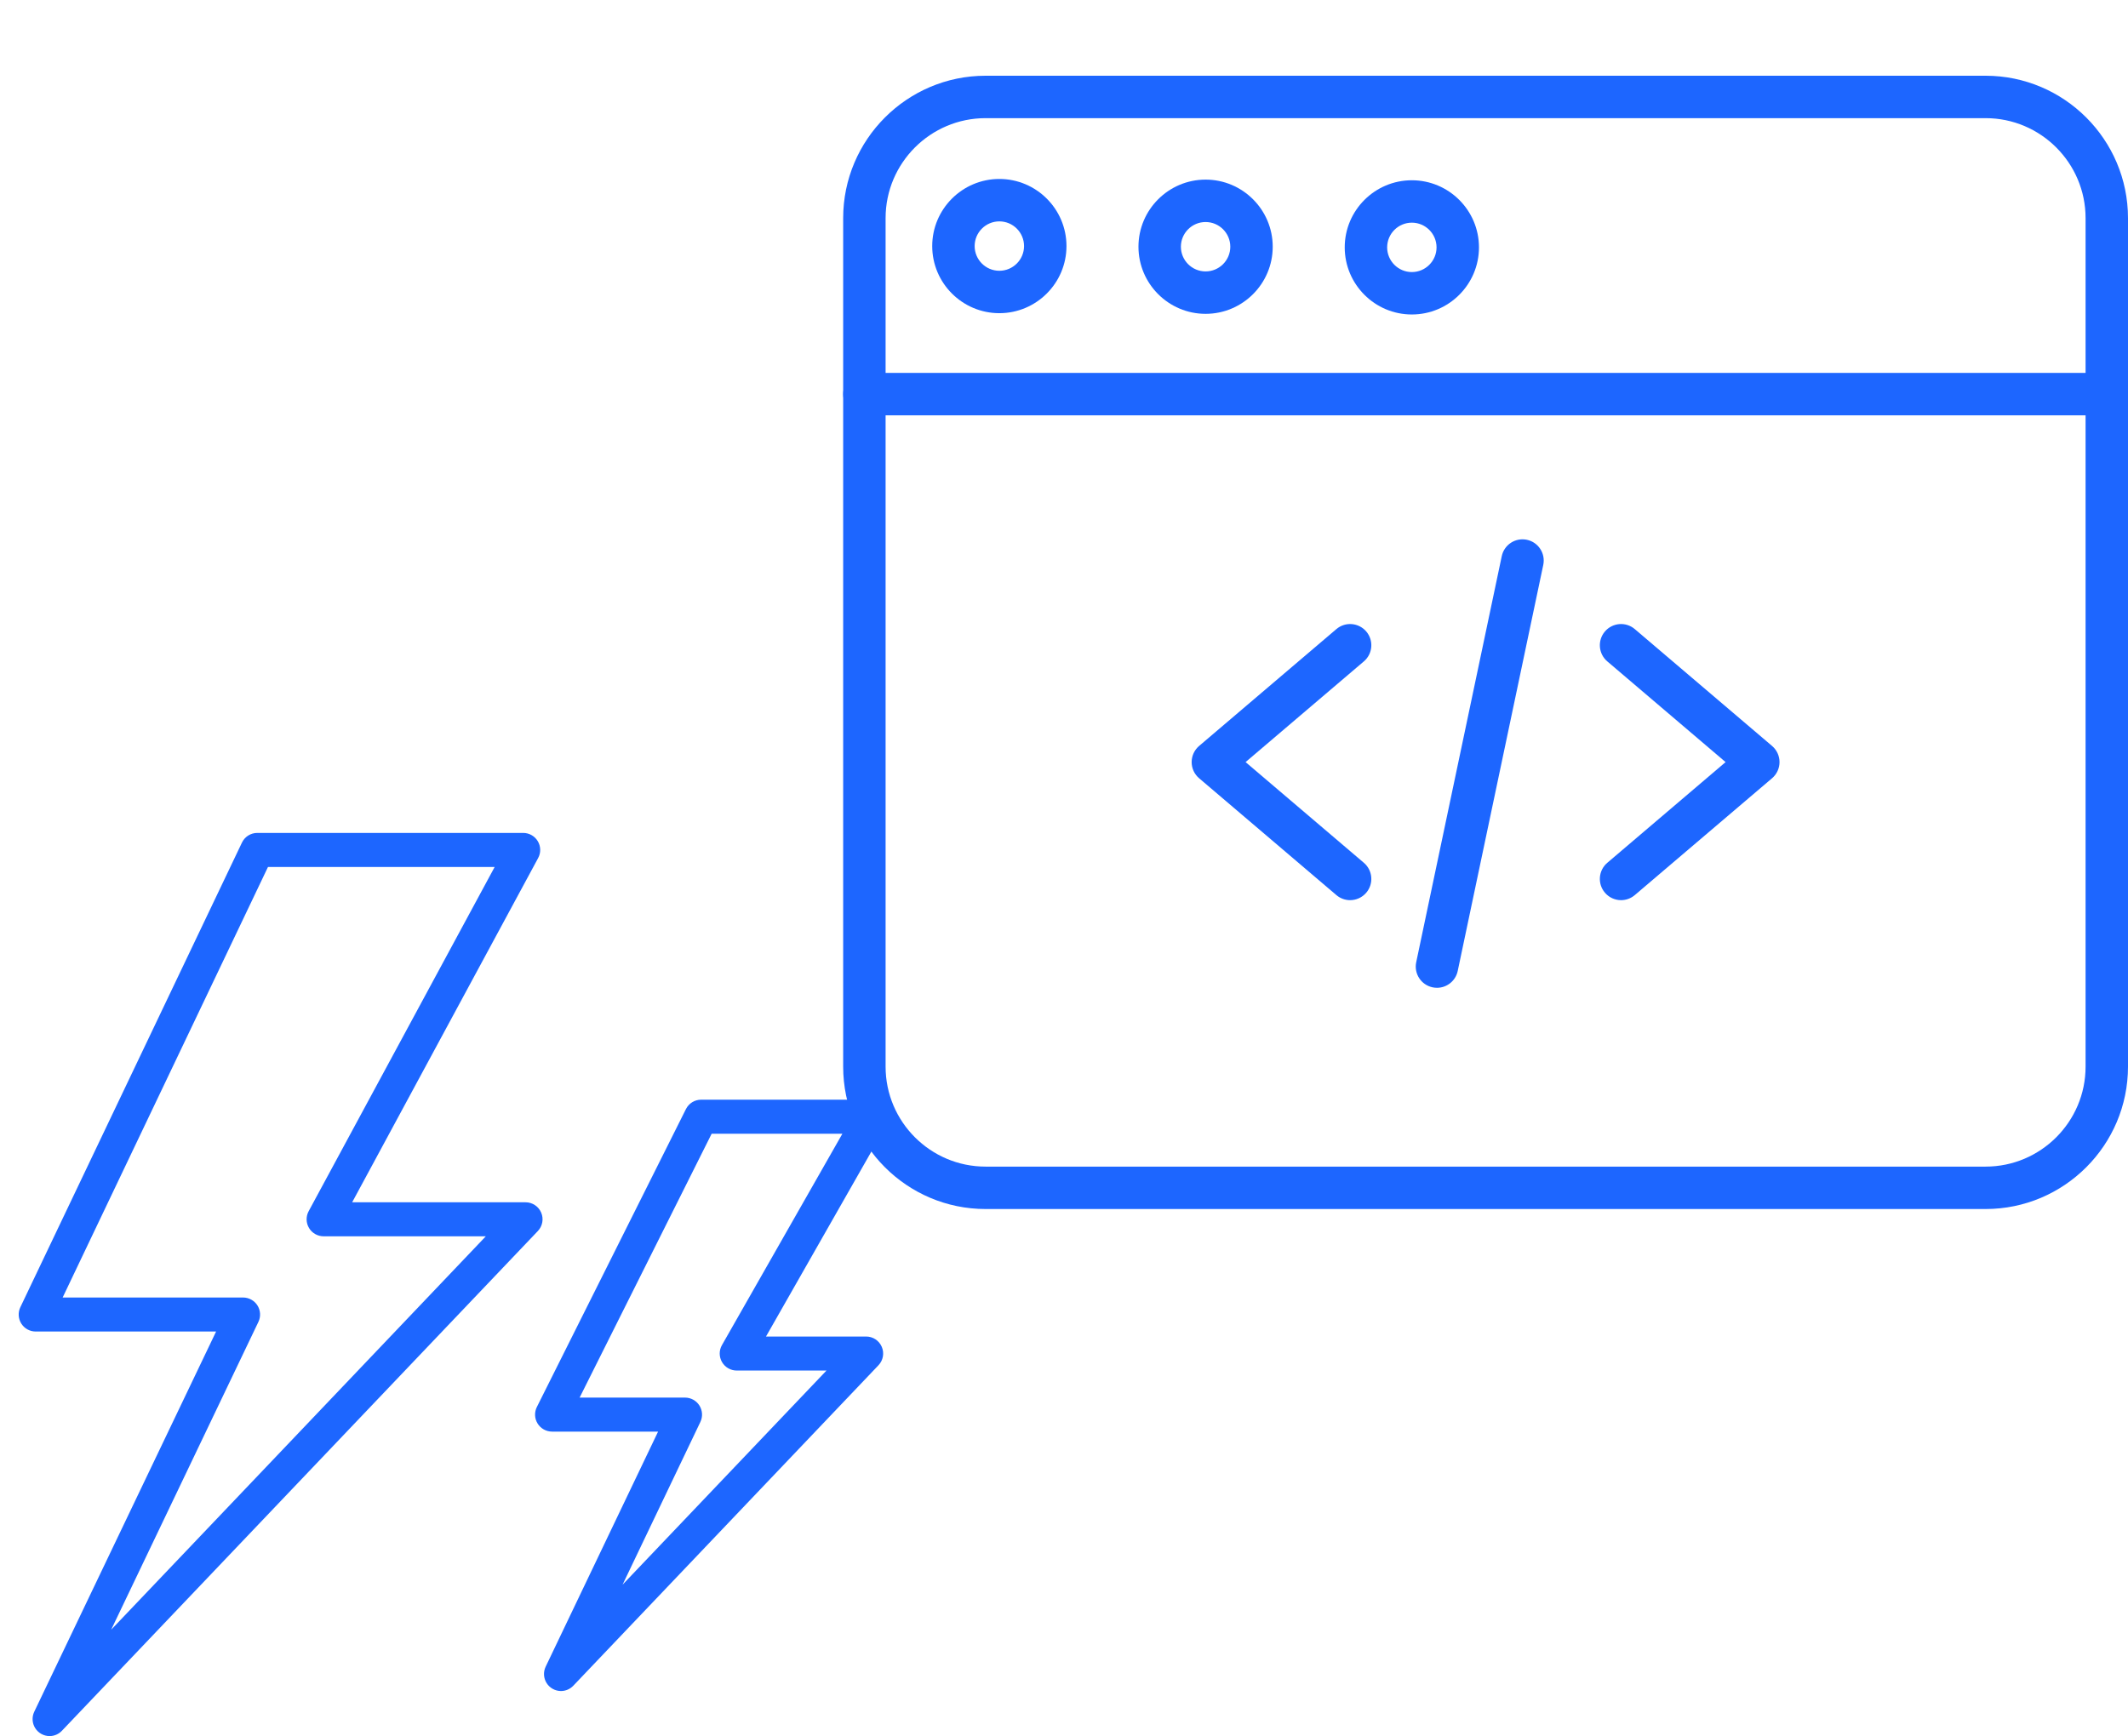 <svg width="424" height="346" viewBox="0 0 424 346" fill="none" xmlns="http://www.w3.org/2000/svg">
<path d="M269.005 179.401C268.038 179.401 267.064 179.068 266.269 178.391L238.92 155.104C237.976 154.299 237.434 153.125 237.434 151.884C237.434 150.646 237.979 149.472 238.92 148.667L266.269 125.38C268.045 123.866 270.712 124.08 272.226 125.856C273.738 127.634 273.526 130.302 271.748 131.814L248.179 151.884L271.748 171.955C273.526 173.469 273.738 176.137 272.226 177.913C271.389 178.896 270.2 179.401 269.005 179.401Z" fill="#1D66FF"/>
<path d="M322.995 179.401C321.799 179.401 320.611 178.896 319.776 177.913C318.262 176.137 318.476 173.469 320.252 171.955L343.821 151.884L320.252 131.814C318.476 130.302 318.262 127.634 319.776 125.856C321.288 124.08 323.957 123.866 325.731 125.38L353.08 148.667C354.024 149.472 354.566 150.646 354.566 151.884C354.566 153.125 354.024 154.299 353.08 155.104L325.731 178.391C324.936 179.068 323.962 179.401 322.995 179.401Z" fill="#1D66FF"/>
<path d="M286.318 196.868C286.028 196.868 285.736 196.837 285.441 196.776C283.158 196.295 281.696 194.052 282.177 191.769L299.222 110.842C299.703 108.559 301.943 107.097 304.229 107.578C306.512 108.059 307.974 110.299 307.493 112.585L290.448 193.512C290.028 195.502 288.274 196.868 286.318 196.868Z" fill="#1D66FF"/>
<path d="M395.623 240.958H196.377C180.731 240.958 168 228.229 168 212.58V43.472C168 27.826 180.731 15.094 196.377 15.094H395.623C411.269 15.094 424 27.826 424 43.472V212.58C424 228.229 411.269 240.958 395.623 240.958ZM196.377 23.547C185.392 23.547 176.453 32.486 176.453 43.472V212.58C176.453 223.566 185.392 232.505 196.377 232.505H395.623C406.608 232.505 415.547 223.566 415.547 212.58V43.472C415.547 32.486 406.608 23.547 395.623 23.547H196.377Z" fill="#1D66FF"/>
<path d="M419.774 82.771H172.226C169.892 82.771 168 80.88 168 78.545C168 76.212 169.892 74.318 172.226 74.318H419.774C422.108 74.318 424 76.212 424 78.545C424 80.88 422.108 82.771 419.774 82.771Z" fill="#1D66FF"/>
<path d="M240.212 62.547C232.84 62.547 226.837 56.545 226.837 49.172C226.837 41.797 232.84 35.797 240.212 35.797C247.587 35.797 253.587 41.797 253.587 49.172C253.587 56.545 247.587 62.547 240.212 62.547ZM240.212 44.25C237.5 44.25 235.29 46.458 235.29 49.172C235.29 51.887 237.5 54.094 240.212 54.094C242.927 54.094 245.134 51.887 245.134 49.172C245.134 46.458 242.927 44.25 240.212 44.25Z" fill="#1D66FF"/>
<path d="M199.118 62.417C191.743 62.417 185.743 56.417 185.743 49.042C185.743 41.667 191.743 35.667 199.118 35.667C206.493 35.667 212.493 41.667 212.493 49.042C212.493 56.417 206.493 62.417 199.118 62.417ZM199.118 44.12C196.406 44.12 194.196 46.33 194.196 49.042C194.196 51.757 196.406 53.965 199.118 53.965C201.833 53.965 204.04 51.757 204.04 49.042C204.04 46.33 201.833 44.12 199.118 44.12Z" fill="#1D66FF"/>
<path d="M281.307 62.675C273.934 62.675 267.934 56.675 267.934 49.3C267.934 41.927 273.934 35.927 281.307 35.927C288.682 35.927 294.682 41.927 294.682 49.3C294.682 56.675 288.682 62.675 281.307 62.675ZM281.307 44.377C278.594 44.377 276.387 46.585 276.387 49.3C276.387 52.014 278.594 54.222 281.307 54.222C284.021 54.222 286.229 52.014 286.229 49.3C286.229 46.585 284.021 44.377 281.307 44.377Z" fill="#1D66FF"/>
<path d="M9.877 346C8.715 345.996 7.637 345.4 7.016 344.418C6.398 343.437 6.322 342.207 6.82 341.157L43.057 265.373H7.109C5.948 265.373 4.867 264.777 4.247 263.796C3.627 262.812 3.553 261.58 4.052 260.531L48.205 167.937C48.764 166.755 49.954 166 51.264 166H104.245C105.438 166 106.545 166.628 107.156 167.653C107.769 168.679 107.795 169.952 107.228 171.002L70.169 239.614H104.706C106.064 239.612 107.294 240.42 107.829 241.67C108.365 242.921 108.1 244.368 107.16 245.35L12.328 344.948C11.689 345.62 10.804 346 9.877 346ZM12.483 258.593H48.435C49.597 258.597 50.677 259.193 51.297 260.175C51.916 261.157 51.992 262.386 51.494 263.436L22.152 324.799L96.799 246.394H64.483C63.289 246.394 62.182 245.766 61.571 244.74C60.959 243.715 60.932 242.442 61.499 241.392L98.562 172.787H53.395L12.483 258.593ZM111.774 337.022C110.614 337.018 109.534 336.422 108.915 335.44C108.295 334.458 108.221 333.229 108.717 332.179L131.122 285.319H110.007C108.83 285.321 107.737 284.714 107.118 283.713C106.499 282.713 106.443 281.464 106.969 280.412L136.672 221.039C137.245 219.891 138.42 219.166 139.703 219.166H173.678C174.887 219.166 176.003 219.808 176.61 220.852C177.217 221.896 177.223 223.184 176.625 224.232L152.623 266.37H172.577C173.933 266.368 175.159 267.176 175.692 268.423C176.228 269.669 175.969 271.115 175.032 272.098L114.221 335.97C113.582 336.64 112.697 337.02 111.772 337.022H111.774ZM115.487 278.54H136.498C137.658 278.543 138.738 279.139 139.358 280.121C139.977 281.103 140.053 282.332 139.555 283.382L124.049 315.821L164.677 273.15H146.791C145.584 273.15 144.466 272.507 143.861 271.463C143.253 270.418 143.248 269.13 143.846 268.082L167.846 225.948H141.797L115.487 278.54Z" fill="#1D66FF"/>
</svg>
